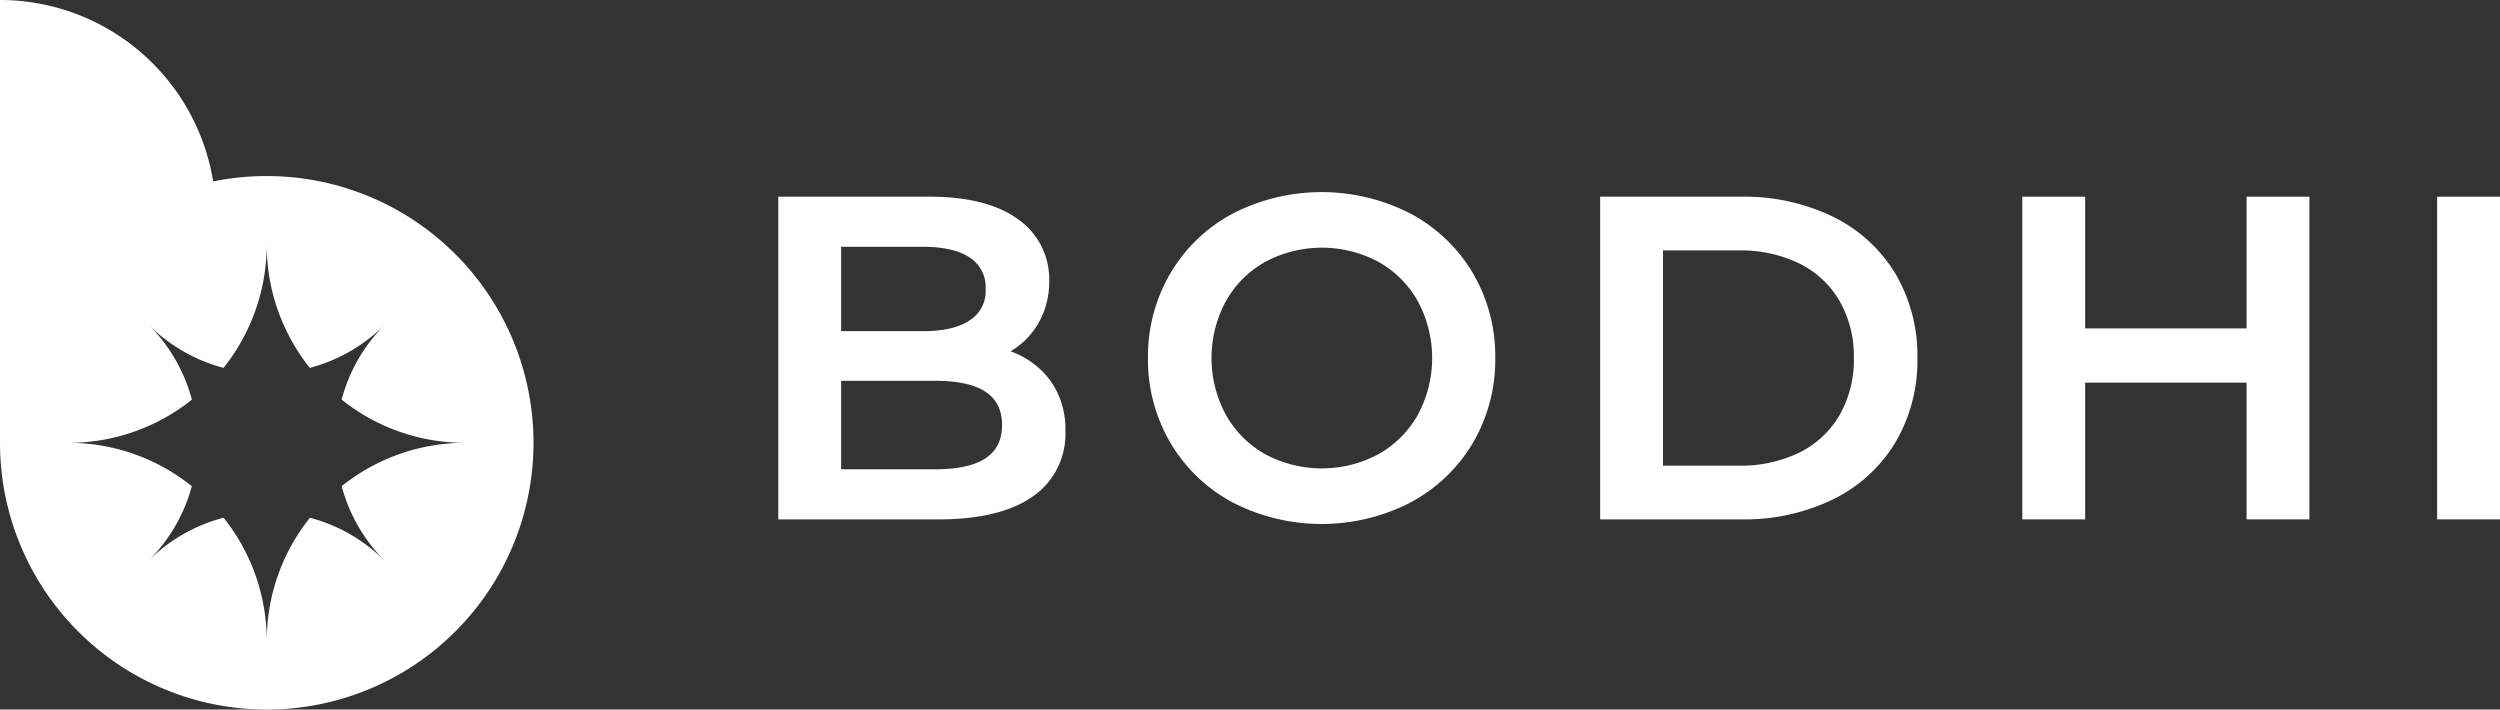 <svg xmlns="http://www.w3.org/2000/svg" viewBox="0 0 437.1 124.06"><rect x="0" y="0" width="437.1" height="124.06" fill="#333333" stroke="none"/><defs><style>.cls-1{fill:#fff;}</style></defs><g id="Layer_2" data-name="Layer 2"><g id="Capa_1" data-name="Capa 1"><path class="cls-1" d="M46.64,30.78a46.68,46.68,0,0,0-9.37.94A37.78,37.78,0,0,0,0,0V77.42A46.64,46.64,0,1,0,46.64,30.78ZM67.26,98.05a28.92,28.92,0,0,0-13.07-7.53,34.42,34.42,0,0,0-7.55,21.55,34.46,34.46,0,0,0-7.55-21.55A28.89,28.89,0,0,0,26,98,29,29,0,0,0,33.54,85,34.5,34.5,0,0,0,12,77.42a34.49,34.49,0,0,0,21.55-7.54A29,29,0,0,0,26,56.79a29,29,0,0,0,13.08,7.53,34.5,34.5,0,0,0,7.55-21.55,34.49,34.49,0,0,0,7.54,21.55,29,29,0,0,0,13.08-7.53,29,29,0,0,0-7.52,13.08,34.44,34.44,0,0,0,21.55,7.55A34.5,34.5,0,0,0,59.74,85,29.07,29.07,0,0,0,67.26,98.05Z"/><path class="cls-1" d="M176.68,61.42a13.45,13.45,0,0,0,4.76-4.72,14.3,14.3,0,0,0,2-7.49,12.78,12.78,0,0,0-5.47-10.9c-3.6-2.6-8.78-3.92-15.41-3.92H136.07V90.81h28.05c7.15,0,12.68-1.35,16.44-4a13.26,13.26,0,0,0,5.71-11.46,14.48,14.48,0,0,0-2.77-9A14.92,14.92,0,0,0,176.68,61.42ZM169.56,56c-1.87,1.26-4.62,1.9-8.15,1.9H147.06V43.15h14.35c3.53,0,6.28.63,8.15,1.89a6.16,6.16,0,0,1,2.77,5.52A6.07,6.07,0,0,1,169.56,56Zm-22.5,10.58h16.42c7.89,0,11.72,2.53,11.72,7.73s-3.83,7.74-11.72,7.74H147.06Z"/><path class="cls-1" d="M246.6,37.34a34,34,0,0,0-31.06,0,27.77,27.77,0,0,0-10.88,10.4,28.67,28.67,0,0,0-3.95,14.86,28.67,28.67,0,0,0,3.95,14.86,27.84,27.84,0,0,0,10.88,10.4,34,34,0,0,0,31.06,0,28,28,0,0,0,10.88-10.35,28.67,28.67,0,0,0,3.95-14.91,28.67,28.67,0,0,0-3.95-14.91A27.86,27.86,0,0,0,246.6,37.34ZM241,79.42a21,21,0,0,1-19.78,0,18,18,0,0,1-6.89-6.89,20.9,20.9,0,0,1,0-19.86,17.82,17.82,0,0,1,6.89-6.89,21,21,0,0,1,19.78,0,17.82,17.82,0,0,1,6.89,6.89,20.9,20.9,0,0,1,0,19.86A18,18,0,0,1,241,79.42Z"/><path class="cls-1" d="M320.48,37.89a35.52,35.52,0,0,0-16-3.5H279.77V90.81h24.71a35.52,35.52,0,0,0,16-3.5,26.17,26.17,0,0,0,10.89-9.92,28.24,28.24,0,0,0,3.87-14.79,28.24,28.24,0,0,0-3.87-14.79A26.17,26.17,0,0,0,320.48,37.89Zm-29.72,5.89H304a23.5,23.5,0,0,1,10.66,2.32,16.63,16.63,0,0,1,7,6.57,19.59,19.59,0,0,1,2.47,9.93,19.52,19.52,0,0,1-2.47,9.92,16.59,16.59,0,0,1-7,6.58A23.5,23.5,0,0,1,304,81.42H290.76Z"/><polygon class="cls-1" points="392.79 57.42 364.57 57.42 364.57 34.39 353.58 34.39 353.58 90.81 364.57 90.81 364.57 66.9 392.79 66.9 392.79 90.81 403.78 90.81 403.78 34.39 392.79 34.39 392.79 57.42"/><rect class="cls-1" x="426.11" y="34.39" width="10.99" height="56.42"/></g></g></svg>